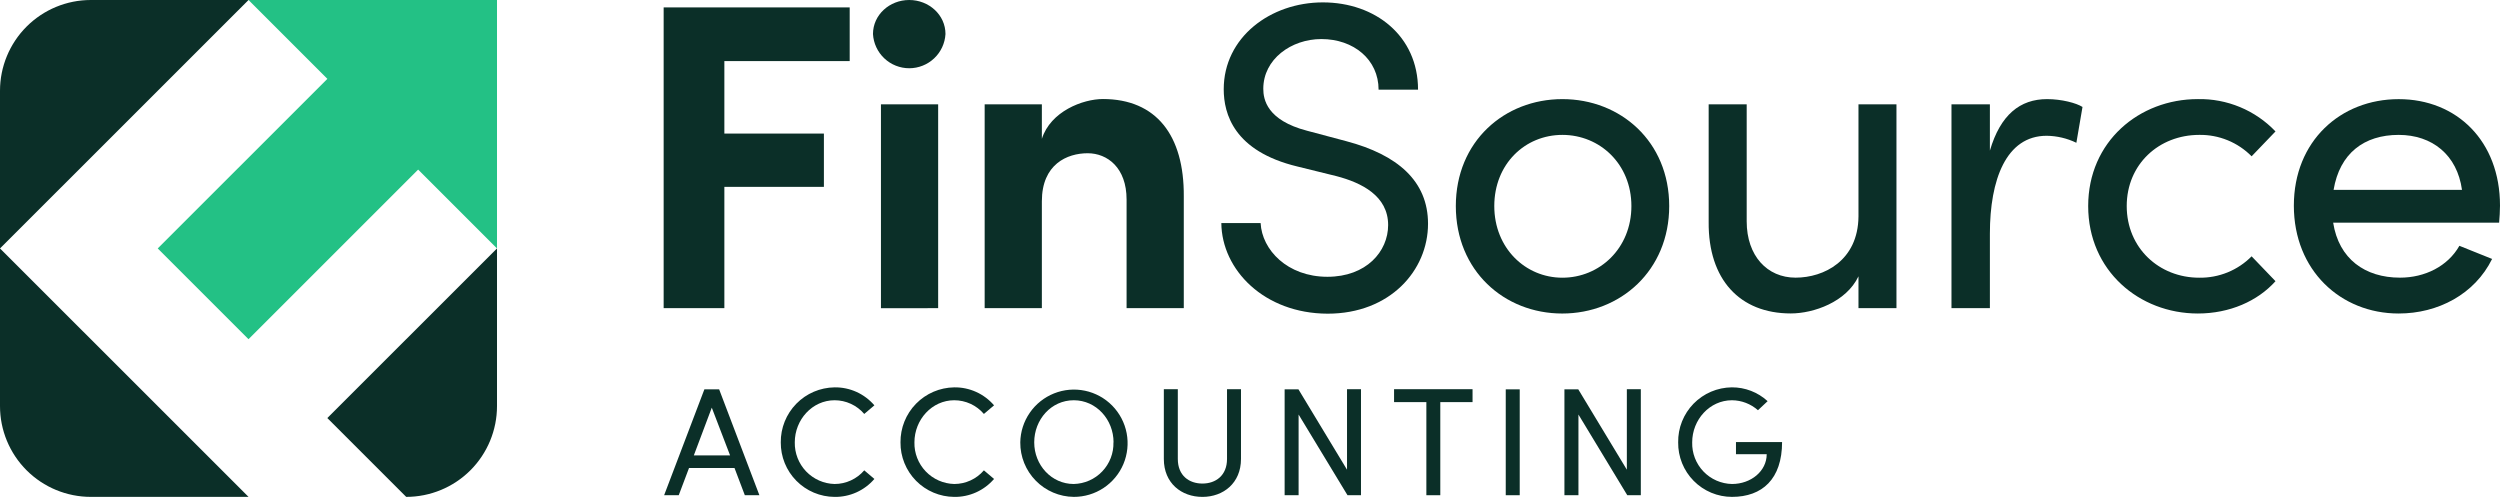 <svg width="161" height="32" viewBox="0 0 161 32" fill="none" xmlns="http://www.w3.org/2000/svg">
<path d="M0 5.847V16L16.006 0H5.848C4.297 0 2.81 0.616 1.713 1.712C0.616 2.809 0 4.296 0 5.847Z" fill="#0B2F28"/>
<path d="M5.848 31.999H16.006L0 15.999V26.152C0 27.703 0.616 29.19 1.713 30.287C2.81 31.383 4.297 31.999 5.848 31.999Z" fill="#0B2F28"/>
<path d="M32.007 15.999V26.152C32.007 27.703 31.391 29.19 30.294 30.287C29.198 31.383 27.71 31.999 26.159 31.999L21.08 26.922L32.007 15.999Z" fill="#0B2F28"/>
<path d="M32.007 0V16L26.928 10.922L16.004 21.844L10.158 16L21.083 5.078L16.004 0H32.007Z" fill="#23C185"/>
<path d="M54.72 3.934H46.649V8.602H53.059V12.034H46.649V19.844H42.739V0.477H54.72V3.934Z" fill="#0B2F28"/>
<path d="M56.22 2.192C56.22 0.956 57.286 0 58.553 0C59.82 0 60.889 0.956 60.889 2.192C60.855 2.787 60.594 3.348 60.16 3.757C59.726 4.167 59.151 4.395 58.554 4.395C57.957 4.395 57.383 4.167 56.949 3.757C56.515 3.348 56.254 2.787 56.22 2.192ZM56.733 19.85V6.718H60.417V19.845L56.733 19.85Z" fill="#0B2F28"/>
<path d="M76.236 12.652V19.845H72.552V12.85C72.552 10.799 71.313 9.869 70.047 9.869C68.727 9.869 67.096 10.571 67.096 12.962V19.845H63.412V6.718H67.096V8.941C67.657 7.169 69.739 6.377 71.031 6.377C74.464 6.383 76.264 8.715 76.236 12.652Z" fill="#0B2F28"/>
<path d="M78.654 14.367H81.184C81.269 16.082 82.9 17.825 85.486 17.825C87.991 17.825 89.396 16.195 89.396 14.493C89.396 12.609 87.681 11.765 86.063 11.342L83.561 10.725C79.459 9.74 78.808 7.323 78.808 5.747C78.808 2.402 81.815 0.154 85.192 0.154C88.568 0.154 91.322 2.317 91.322 5.775H88.781C88.781 3.837 87.178 2.515 85.097 2.515C83.156 2.515 81.356 3.809 81.356 5.719C81.356 6.395 81.582 7.744 84.176 8.42L86.707 9.094C89.999 9.966 91.965 11.658 91.965 14.408C91.965 17.417 89.519 20.201 85.497 20.201C81.41 20.188 78.682 17.376 78.654 14.367Z" fill="#0B2F28"/>
<path d="M93.755 13.27C93.755 9.11 96.878 6.383 100.618 6.383C104.359 6.383 107.497 9.11 107.497 13.27C107.497 17.43 104.349 20.191 100.608 20.191C96.868 20.191 93.755 17.433 93.755 13.27ZM105.062 13.27C105.062 10.571 103.036 8.687 100.618 8.687C98.201 8.687 96.232 10.571 96.232 13.27C96.232 15.969 98.226 17.884 100.618 17.884C103.011 17.884 105.062 16 105.062 13.27Z" fill="#0B2F28"/>
<path d="M119.686 6.718H122.132V19.845H119.686V17.794C118.899 19.455 116.789 20.186 115.327 20.186C112.035 20.186 110.01 17.991 110.038 14.308V6.718H112.487V14.254C112.487 16.477 113.807 17.881 115.635 17.881C117.463 17.881 119.658 16.784 119.686 13.944V6.718Z" fill="#0B2F28"/>
<path d="M134.113 6.888L133.718 9.195C133.121 8.906 132.468 8.752 131.805 8.744C129.19 8.744 128.149 11.584 128.149 15.041V19.845H125.675V6.719H128.149V9.7C128.826 7.393 130.09 6.383 131.833 6.383C132.762 6.383 133.718 6.634 134.113 6.888Z" fill="#0B2F28"/>
<path d="M134.479 13.27C134.479 9.11 137.769 6.382 141.538 6.382C142.471 6.363 143.397 6.539 144.259 6.897C145.12 7.255 145.898 7.789 146.542 8.464L145.004 10.066C144.564 9.62 144.038 9.268 143.458 9.031C142.878 8.794 142.256 8.677 141.63 8.687C139.043 8.687 136.961 10.571 136.961 13.27C136.961 15.969 139.043 17.884 141.63 17.884C142.256 17.894 142.878 17.777 143.458 17.541C144.038 17.304 144.564 16.953 145.004 16.507L146.542 18.109C145.391 19.391 143.591 20.19 141.538 20.19C137.769 20.188 134.479 17.432 134.479 13.27Z" fill="#0B2F28"/>
<path d="M160.944 14.338H150.255C150.621 16.674 152.306 17.881 154.56 17.881C156.162 17.881 157.636 17.15 158.385 15.83L160.492 16.676C159.369 18.952 157.005 20.19 154.475 20.19C150.734 20.19 147.724 17.407 147.724 13.244C147.724 9.081 150.734 6.385 154.475 6.385C158.216 6.385 161 9.084 161 13.244C161 13.608 160.972 13.975 160.944 14.338ZM158.552 12.229C158.244 9.981 156.639 8.687 154.475 8.687C152.252 8.687 150.678 9.868 150.283 12.229H158.552Z" fill="#0B2F28"/>
<path d="M47.967 31.892L47.303 30.141H44.372L43.711 31.892H42.77L45.362 25.074H46.313L48.905 31.892H47.967ZM44.682 29.329H47.018L45.839 26.253L44.682 29.329Z" fill="#0B2F28"/>
<path d="M50.282 28.488C50.273 27.559 50.633 26.665 51.282 26.001C51.931 25.337 52.817 24.958 53.746 24.946C54.232 24.939 54.714 25.039 55.157 25.239C55.6 25.44 55.993 25.735 56.31 26.104L55.658 26.658C55.423 26.382 55.13 26.16 54.8 26.008C54.47 25.855 54.111 25.776 53.748 25.776C52.313 25.776 51.184 27.024 51.184 28.488C51.171 29.183 51.433 29.855 51.913 30.358C52.394 30.86 53.053 31.152 53.748 31.169C54.111 31.169 54.47 31.09 54.799 30.938C55.129 30.786 55.422 30.565 55.658 30.29L56.31 30.844C55.993 31.213 55.6 31.507 55.157 31.707C54.714 31.907 54.232 32.007 53.746 32C53.288 31.997 52.834 31.904 52.412 31.726C51.99 31.548 51.607 31.288 51.285 30.962C50.964 30.636 50.709 30.25 50.537 29.825C50.365 29.401 50.278 28.946 50.282 28.488Z" fill="#0B2F28"/>
<path d="M57.992 28.488C57.983 27.56 58.342 26.666 58.99 26.002C59.639 25.338 60.525 24.958 61.453 24.946C61.939 24.939 62.42 25.04 62.864 25.24C63.307 25.44 63.7 25.735 64.017 26.104L63.363 26.658C63.127 26.381 62.834 26.159 62.505 26.007C62.175 25.855 61.816 25.776 61.453 25.776C60.02 25.776 58.889 27.024 58.889 28.488C58.874 29.183 59.136 29.856 59.617 30.358C60.097 30.861 60.758 31.152 61.453 31.169C61.816 31.169 62.174 31.09 62.504 30.939C62.834 30.787 63.127 30.566 63.363 30.29L64.017 30.844C63.7 31.212 63.306 31.507 62.863 31.707C62.42 31.907 61.939 32.007 61.453 32C60.995 31.997 60.542 31.904 60.12 31.726C59.697 31.548 59.315 31.288 58.993 30.962C58.672 30.636 58.418 30.249 58.246 29.825C58.074 29.4 57.987 28.946 57.992 28.488Z" fill="#0B2F28"/>
<path d="M65.706 28.488C65.717 27.806 65.93 27.144 66.317 26.583C66.704 26.022 67.248 25.588 67.881 25.335C68.514 25.082 69.207 25.023 69.874 25.163C70.541 25.303 71.152 25.638 71.629 26.124C72.106 26.611 72.429 27.227 72.557 27.897C72.684 28.566 72.611 29.258 72.347 29.886C72.082 30.514 71.637 31.05 71.069 31.426C70.501 31.802 69.834 32.001 69.152 31.999C68.23 31.99 67.349 31.615 66.703 30.956C66.056 30.298 65.698 29.41 65.706 28.488ZM71.713 28.488C71.713 27.024 70.606 25.776 69.15 25.776C67.693 25.776 66.604 27.024 66.604 28.488C66.604 29.951 67.714 31.169 69.15 31.169C69.494 31.161 69.833 31.086 70.148 30.947C70.463 30.808 70.747 30.608 70.984 30.359C71.222 30.11 71.408 29.816 71.532 29.495C71.656 29.174 71.715 28.832 71.706 28.488H71.713Z" fill="#0B2F28"/>
<path d="M74.951 29.557V25.064H75.851V29.557C75.851 30.636 76.585 31.141 77.436 31.141C78.287 31.141 79.02 30.628 79.02 29.557V25.064H79.92V29.557C79.92 31.11 78.782 32 77.436 32C76.09 32 74.951 31.123 74.951 29.557Z" fill="#0B2F28"/>
<path d="M86.748 25.064H87.648V31.892H86.779L83.63 26.696V31.892H82.73V25.074H83.62L86.748 30.249V25.064Z" fill="#0B2F28"/>
<path d="M94.832 25.064V25.896H92.755V31.892H91.858V25.896H89.778V25.064H94.832Z" fill="#0B2F28"/>
<path d="M96.97 31.892V25.074H97.87V31.892H96.97Z" fill="#0B2F28"/>
<path d="M104.769 25.064H105.669V31.892H104.797L101.652 26.696V31.892H100.749V25.074H101.641L104.769 30.249V25.064Z" fill="#0B2F28"/>
<path d="M108.074 28.488C108.067 28.028 108.15 27.571 108.32 27.144C108.49 26.717 108.743 26.327 109.064 25.998C109.385 25.669 109.768 25.406 110.19 25.226C110.613 25.045 111.068 24.95 111.528 24.945C112.382 24.94 113.206 25.258 113.835 25.835L113.212 26.419C112.751 26.009 112.157 25.781 111.54 25.776C110.105 25.776 108.977 27.024 108.977 28.488C108.968 28.832 109.027 29.175 109.151 29.497C109.276 29.819 109.462 30.112 109.701 30.362C109.939 30.611 110.224 30.81 110.54 30.949C110.856 31.087 111.196 31.162 111.54 31.169C112.766 31.169 113.776 30.338 113.776 29.249H111.797V28.467H114.766C114.766 30.854 113.484 31.999 111.54 31.999C111.081 31.999 110.627 31.908 110.204 31.731C109.78 31.553 109.396 31.294 109.074 30.967C108.751 30.641 108.497 30.253 108.325 29.828C108.154 29.402 108.068 28.947 108.074 28.488Z" fill="#0B2F28"/>
</svg>
